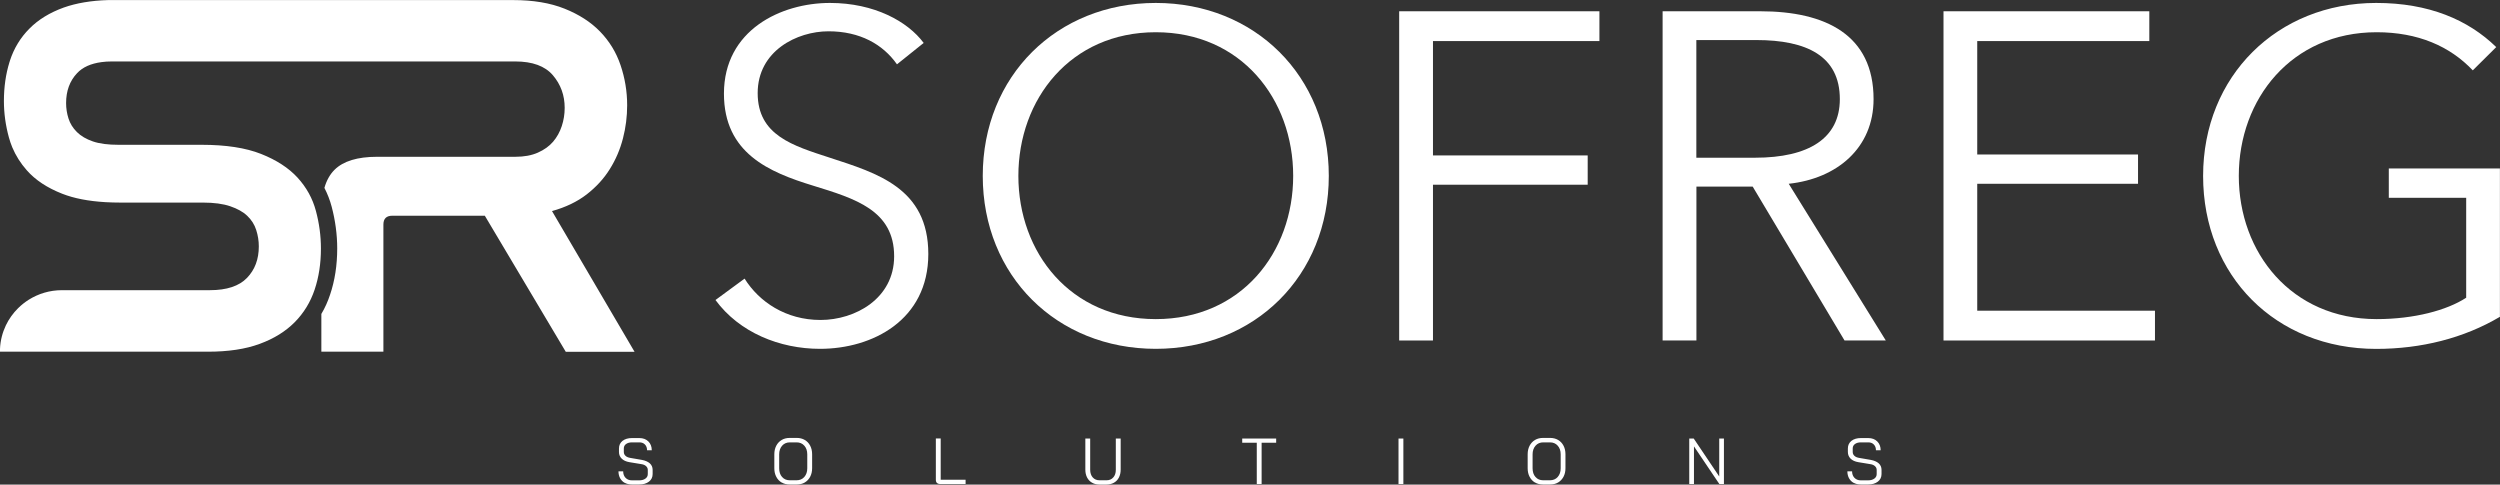 <svg width="227" height="44" viewBox="0 0 227 44" fill="none" xmlns="http://www.w3.org/2000/svg">
<rect x="0" y="0" width="227" height="44" fill="#333333" stroke="none"/>
<g clip-path="url(#clip0_1_3)">
<path d="M81.445 5.841C80.169 4.022 78.079 2.842 75.226 2.842C72.373 2.842 68.797 4.615 68.797 8.455C68.797 12.294 71.992 13.226 75.351 14.321C79.611 15.716 84.291 17.066 84.291 23.062C84.291 29.06 79.223 31.674 74.457 31.674C70.796 31.674 67.134 30.194 64.965 27.241L67.608 25.298C68.929 27.41 71.355 29.053 74.503 29.053C77.652 29.053 81.188 27.11 81.188 23.271C81.188 19.093 77.652 18.037 73.826 16.857C69.823 15.631 65.734 13.904 65.734 8.5C65.734 2.718 70.927 0.267 75.358 0.267C79.4 0.267 82.424 1.956 83.87 3.898L81.445 5.841Z" fill="white"/>
<path d="M104.945 31.674C95.959 31.674 89.234 25.044 89.234 15.97C89.234 6.897 95.965 0.267 104.945 0.267C113.924 0.267 120.655 6.897 120.655 15.97C120.655 25.044 113.931 31.674 104.945 31.674ZM104.945 2.927C97.195 2.927 92.468 9.009 92.468 15.97C92.468 22.932 97.195 28.975 104.945 28.975C112.695 28.975 117.421 22.939 117.421 15.97C117.421 9.002 112.695 2.927 104.945 2.927Z" fill="white"/>
<path d="M130.108 30.917H127.045V1.023H145.227V3.729H130.114V14.113H144.162V16.772H130.114V30.917H130.108Z" fill="white"/>
<path d="M154.028 30.917H150.965V1.023H159.82C165.782 1.023 170.12 3.175 170.12 9.002C170.12 13.435 166.801 16.218 162.416 16.687L171.231 30.917H167.484L159.143 16.942H154.035V30.917H154.028ZM154.028 14.321H159.353C164.25 14.321 167.057 12.548 167.057 9.002C167.057 5.078 164.033 3.637 159.478 3.637H154.028V14.321Z" fill="white"/>
<path d="M179.533 28.212H195.671V30.917H176.47V1.023H195.158V3.729H179.533V14.028H194.133V16.687H179.533V28.212Z" fill="white"/>
<path d="M224.528 6.388C222.445 4.191 219.546 2.927 215.799 2.927C208.049 2.927 203.283 9.009 203.283 15.97C203.283 22.932 208.049 28.975 215.799 28.975C219.204 28.975 222.188 28.173 223.93 27.032V17.959H216.903V15.299H226.993V28.766C223.713 30.709 219.842 31.68 215.753 31.68C206.642 31.68 200.042 25.051 200.042 15.977C200.042 6.903 206.78 0.267 215.759 0.267C220.525 0.267 224.101 1.786 226.658 4.276L224.528 6.388Z" fill="white"/>
<path d="M57.623 31.941H51.371L44.022 19.588H35.621C35.082 19.588 34.813 19.855 34.813 20.39V31.934H29.179V28.506C29.502 27.965 29.765 27.378 29.968 26.765C30.402 25.487 30.619 24.073 30.619 22.561C30.619 21.302 30.448 20.031 30.119 18.78C29.962 18.18 29.738 17.607 29.456 17.059C29.653 16.375 29.962 15.827 30.376 15.416C31.171 14.628 32.46 14.236 34.241 14.236H46.79C47.585 14.236 48.269 14.113 48.84 13.858C49.412 13.604 49.873 13.272 50.221 12.868C50.569 12.457 50.832 11.988 51.01 11.447C51.187 10.912 51.273 10.358 51.273 9.791C51.273 8.657 50.918 7.672 50.201 6.831C49.485 5.997 48.347 5.58 46.79 5.58H21.272C21.206 5.58 21.134 5.58 21.068 5.58H10.195C10.195 5.58 10.162 5.58 10.149 5.58C9.821 5.58 9.512 5.599 9.223 5.639C8.25 5.769 7.507 6.101 7.001 6.642C6.33 7.353 6.002 8.259 6.002 9.361C6.002 9.836 6.074 10.299 6.218 10.756C6.363 11.212 6.613 11.623 6.981 11.988C7.349 12.353 7.829 12.633 8.434 12.841C9.038 13.05 9.814 13.148 10.774 13.148H18.314C20.509 13.148 22.304 13.422 23.704 13.976C25.104 14.53 26.208 15.247 27.017 16.127C27.825 17.013 28.384 18.017 28.686 19.158C28.989 20.292 29.14 21.426 29.14 22.567C29.14 23.923 28.949 25.168 28.568 26.302C28.187 27.436 27.582 28.427 26.754 29.262C25.926 30.096 24.867 30.754 23.579 31.224C22.291 31.7 20.726 31.934 18.879 31.934H0C0 31.849 0 31.765 0 31.68C0.033 30.917 0.223 30.194 0.532 29.542C0.809 28.962 1.19 28.434 1.643 27.984C1.933 27.697 2.261 27.436 2.61 27.215C3.484 26.667 4.516 26.348 5.627 26.348H19.063C20.588 26.348 21.712 25.976 22.428 25.233C23.145 24.49 23.5 23.538 23.5 22.372C23.5 21.87 23.421 21.368 23.263 20.879C23.106 20.39 22.836 19.966 22.455 19.601C22.074 19.236 21.554 18.949 20.904 18.728C20.253 18.506 19.431 18.395 18.445 18.395H10.951C10.472 18.395 10.011 18.382 9.571 18.356C8.026 18.265 6.718 18.011 5.653 17.593C4.286 17.059 3.214 16.349 2.432 15.462C1.867 14.823 1.433 14.132 1.117 13.383C0.993 13.089 0.894 12.789 0.809 12.483C0.506 11.381 0.355 10.273 0.355 9.172C0.355 7.9 0.526 6.721 0.861 5.639C0.861 5.619 0.874 5.599 0.881 5.58C0.887 5.554 0.894 5.534 0.901 5.508C1.269 4.387 1.854 3.416 2.669 2.601C3.477 1.78 4.523 1.141 5.791 0.684C6.935 0.28 8.276 0.052 9.814 0.007C9.926 0.007 10.031 0.007 10.143 0.007C10.222 0.007 10.301 0.007 10.379 0.007H46.592C48.407 0.007 49.965 0.267 51.266 0.789C52.568 1.31 53.646 2.001 54.487 2.868C55.328 3.735 55.953 4.752 56.347 5.919C56.742 7.086 56.946 8.298 56.946 9.563C56.946 10.573 56.821 11.577 56.564 12.568C56.308 13.559 55.913 14.491 55.368 15.358C54.829 16.225 54.126 16.987 53.271 17.652C52.41 18.317 51.365 18.819 50.122 19.165L57.616 31.941H57.623Z" fill="white"/>
<path d="M56.735 43.85C56.551 43.752 56.413 43.609 56.308 43.426C56.209 43.244 56.157 43.029 56.157 42.794H56.584C56.584 43.035 56.656 43.237 56.801 43.387C56.946 43.537 57.136 43.615 57.373 43.615H58.037C58.273 43.615 58.457 43.563 58.602 43.459C58.747 43.355 58.819 43.218 58.819 43.048V42.67C58.819 42.533 58.766 42.422 58.661 42.325C58.556 42.227 58.411 42.168 58.227 42.142L57.156 41.966C56.853 41.914 56.617 41.81 56.453 41.647C56.288 41.484 56.203 41.282 56.203 41.041V40.721C56.203 40.434 56.308 40.206 56.525 40.03C56.742 39.861 57.031 39.776 57.386 39.776H58.056C58.392 39.776 58.668 39.88 58.872 40.082C59.075 40.284 59.181 40.552 59.181 40.884H58.753C58.753 40.669 58.688 40.493 58.563 40.363C58.438 40.232 58.267 40.167 58.056 40.167H57.386C57.163 40.167 56.978 40.219 56.847 40.317C56.709 40.415 56.643 40.552 56.643 40.721V41.041C56.643 41.178 56.696 41.295 56.794 41.386C56.893 41.484 57.038 41.542 57.215 41.575L58.28 41.758C58.589 41.816 58.832 41.921 59.003 42.071C59.174 42.227 59.259 42.422 59.259 42.664V43.042C59.259 43.329 59.148 43.563 58.924 43.733C58.701 43.902 58.411 43.993 58.05 43.993H57.366C57.13 43.993 56.919 43.941 56.735 43.844V43.85Z" fill="white"/>
<path d="M70.98 43.818C70.769 43.694 70.605 43.524 70.487 43.296C70.368 43.074 70.309 42.814 70.309 42.514V41.249C70.309 40.956 70.368 40.695 70.487 40.467C70.605 40.245 70.769 40.069 70.98 39.946C71.19 39.822 71.433 39.763 71.71 39.763H72.341C72.617 39.763 72.86 39.822 73.07 39.946C73.281 40.069 73.445 40.239 73.563 40.467C73.681 40.689 73.741 40.949 73.741 41.249V42.514C73.741 42.807 73.681 43.068 73.563 43.289C73.445 43.511 73.281 43.687 73.07 43.811C72.86 43.935 72.617 43.993 72.341 43.993H71.703C71.427 43.993 71.19 43.935 70.98 43.811V43.818ZM72.327 43.609C72.617 43.609 72.853 43.511 73.031 43.309C73.208 43.107 73.3 42.846 73.3 42.52V41.256C73.3 40.93 73.208 40.663 73.031 40.467C72.853 40.265 72.617 40.167 72.327 40.167H71.723C71.433 40.167 71.197 40.265 71.019 40.467C70.842 40.669 70.75 40.93 70.75 41.256V42.52C70.75 42.846 70.835 43.114 71.013 43.309C71.19 43.511 71.42 43.609 71.71 43.609H72.321H72.327Z" fill="white"/>
<path d="M85.073 43.85C85.007 43.785 84.975 43.687 84.975 43.563V39.815H85.415V43.557H87.676V43.948H85.362C85.238 43.948 85.145 43.915 85.073 43.85Z" fill="white"/>
<path d="M99.16 43.831C98.963 43.72 98.812 43.557 98.707 43.355C98.601 43.146 98.549 42.911 98.549 42.644V39.822H98.989V42.657C98.989 42.944 99.068 43.179 99.219 43.348C99.377 43.524 99.581 43.609 99.831 43.609H100.475C100.731 43.609 100.935 43.524 101.086 43.348C101.244 43.172 101.316 42.944 101.316 42.657V39.822H101.757V42.644C101.757 42.911 101.704 43.146 101.599 43.355C101.494 43.563 101.342 43.72 101.145 43.831C100.948 43.941 100.725 44 100.475 44H99.831C99.574 44 99.351 43.941 99.16 43.831Z" fill="white"/>
<path d="M114.115 40.2H112.793V39.822H115.876V40.2H114.555V43.954H114.115V40.2Z" fill="white"/>
<path d="M126.985 39.822H127.426V43.954H126.985V39.822Z" fill="white"/>
<path d="M139.383 43.818C139.172 43.694 139.008 43.524 138.89 43.296C138.771 43.074 138.712 42.814 138.712 42.514V41.249C138.712 40.956 138.771 40.695 138.89 40.467C139.008 40.245 139.172 40.069 139.383 39.946C139.593 39.822 139.836 39.763 140.112 39.763H140.744C141.02 39.763 141.263 39.822 141.473 39.946C141.684 40.069 141.848 40.239 141.966 40.467C142.085 40.689 142.144 40.949 142.144 41.249V42.514C142.144 42.807 142.085 43.068 141.966 43.289C141.848 43.511 141.684 43.687 141.473 43.811C141.263 43.935 141.02 43.993 140.744 43.993H140.106C139.83 43.993 139.593 43.935 139.383 43.811V43.818ZM140.737 43.609C141.026 43.609 141.263 43.511 141.44 43.309C141.618 43.107 141.71 42.846 141.71 42.52V41.256C141.71 40.93 141.618 40.663 141.44 40.467C141.263 40.265 141.026 40.167 140.737 40.167H140.132C139.843 40.167 139.606 40.265 139.429 40.467C139.251 40.669 139.159 40.93 139.159 41.256V42.52C139.159 42.846 139.245 43.114 139.422 43.309C139.6 43.511 139.83 43.609 140.119 43.609H140.73H140.737Z" fill="white"/>
<path d="M153.378 39.822H153.792L156.106 43.263V39.822H156.533V43.954H156.119L153.812 40.532V43.954H153.384V39.822H153.378Z" fill="white"/>
<path d="M168.319 43.85C168.135 43.752 167.997 43.609 167.892 43.426C167.793 43.244 167.741 43.029 167.741 42.794H168.168C168.168 43.035 168.24 43.237 168.385 43.387C168.529 43.537 168.72 43.615 168.957 43.615H169.621C169.857 43.615 170.041 43.563 170.186 43.459C170.331 43.355 170.403 43.218 170.403 43.048V42.67C170.403 42.533 170.35 42.422 170.245 42.325C170.14 42.227 169.995 42.168 169.811 42.142L168.74 41.966C168.437 41.914 168.201 41.81 168.036 41.647C167.872 41.484 167.787 41.282 167.787 41.041V40.721C167.787 40.434 167.892 40.206 168.109 40.03C168.326 39.861 168.615 39.776 168.97 39.776H169.64C169.976 39.776 170.252 39.88 170.455 40.082C170.659 40.284 170.764 40.552 170.764 40.884H170.337C170.337 40.669 170.271 40.493 170.146 40.363C170.022 40.232 169.851 40.167 169.64 40.167H168.97C168.746 40.167 168.562 40.219 168.431 40.317C168.293 40.415 168.227 40.552 168.227 40.721V41.041C168.227 41.178 168.28 41.295 168.378 41.386C168.477 41.484 168.621 41.542 168.799 41.575L169.864 41.758C170.173 41.816 170.416 41.921 170.587 42.071C170.758 42.227 170.843 42.422 170.843 42.664V43.042C170.843 43.329 170.732 43.563 170.508 43.733C170.285 43.902 169.995 43.993 169.634 43.993H168.95C168.713 43.993 168.503 43.941 168.319 43.844V43.85Z" fill="white"/>
</g>
<defs>
<clipPath id="clip0_1_3">
<rect width="227" height="44" fill="white"/>
</clipPath>
</defs>
</svg>

